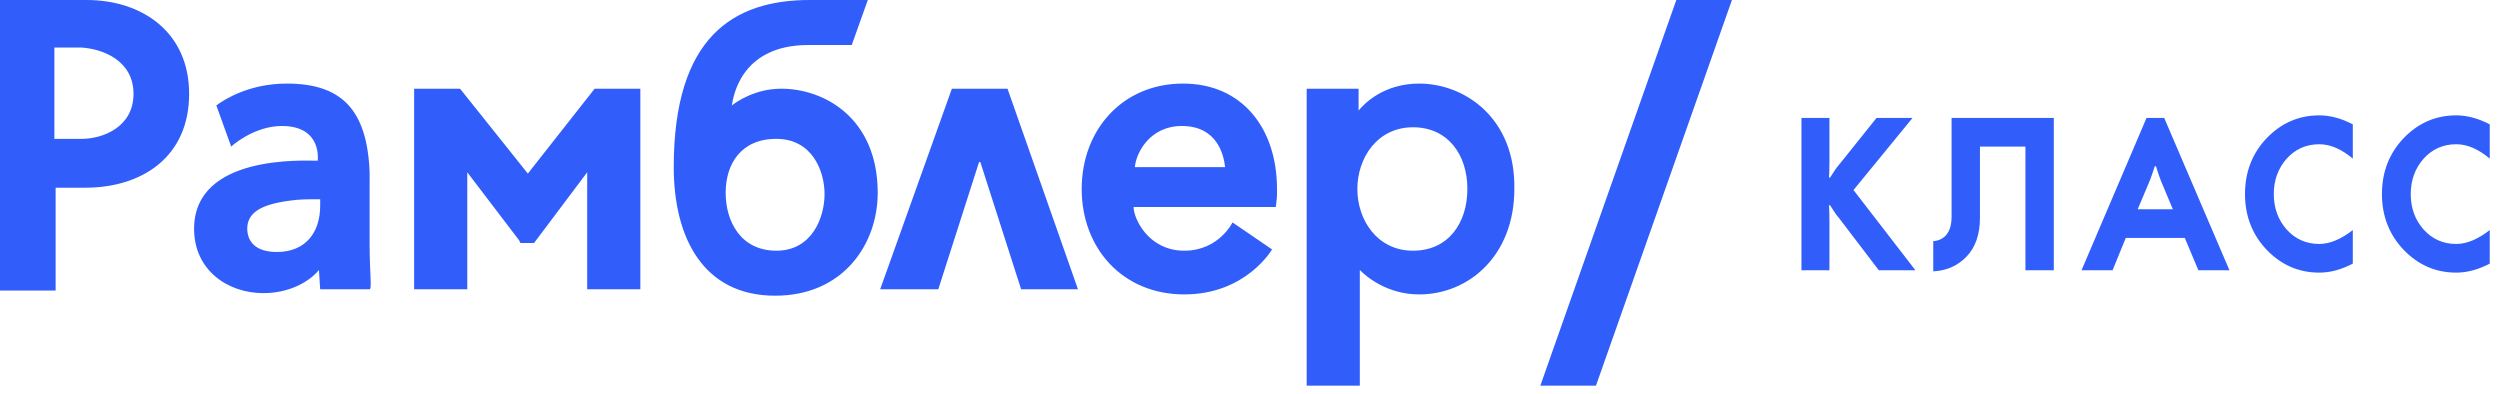 <?xml version="1.0" encoding="UTF-8"?>
<svg width="222px" height="35px" viewBox="0 0 222 35" version="1.1" xmlns="http://www.w3.org/2000/svg" xmlns:xlink="http://www.w3.org/1999/xlink">
    <!-- Generator: Sketch 46.1 (44463) - http://www.bohemiancoding.com/sketch -->
    <title>logo-rambler-class</title>
    <desc>Created with Sketch.</desc>
    <defs></defs>
    <g id="Work" stroke="none" stroke-width="1" fill="none" fill-rule="evenodd">
        <g id="Страница-препарата" transform="translate(-217, -200)">
            <g id="logo-rambler-class" transform="translate(217, 197)">
                <rect id="frame" x="0" y="0" width="222" height="40"></rect>
                <path d="M136.78,37.25 L141.72,37.25 L153.796,3 L148.856,3 L136.78,37.25 Z M125.473,25.262 C122.289,25.262 120.533,22.522 120.533,19.782 C120.533,17.042 122.289,14.302 125.473,14.302 C128.546,14.302 130.303,16.7 130.303,19.782 C130.303,22.751 128.656,25.262 125.473,25.262 L125.473,25.262 Z M120.643,12.818 L120.643,10.878 L116.033,10.878 L116.033,37.25 L120.753,37.25 L120.753,26.975 C121.302,27.545 123.168,29.145 126.021,29.145 C130.411,29.145 134.473,25.719 134.473,19.782 C134.583,13.503 130.083,10.421 126.021,10.421 C122.948,10.421 121.191,12.133 120.643,12.818 Z M104.946,14.188 C108.129,14.188 108.678,16.814 108.788,17.842 L100.774,17.842 C100.884,16.586 102.091,14.188 104.946,14.188 Z M96.054,19.782 C96.054,25.034 99.676,29.144 105.165,29.144 C110.654,29.144 112.959,25.148 112.959,25.148 L109.446,22.751 C109.446,22.751 108.239,25.262 105.166,25.262 C101.982,25.262 100.664,22.408 100.664,21.381 L113.288,21.381 C113.288,21.381 113.398,20.581 113.398,20.353 L113.398,19.783 C113.398,14.417 110.325,10.421 105.055,10.421 C99.676,10.421 96.054,14.531 96.054,19.782 L96.054,19.782 Z M95.724,28.687 L89.467,10.877 L84.527,10.877 L78.16,28.687 L83.32,28.687 L86.942,17.385 L87.052,17.385 L90.675,28.687 L95.725,28.687 L95.724,28.687 Z M68.939,25.262 C65.756,25.262 64.439,22.637 64.439,20.125 C64.439,17.613 65.756,15.33 68.939,15.33 C72.123,15.33 73.22,18.184 73.22,20.24 C73.22,22.294 72.123,25.263 68.94,25.263 L68.939,25.262 Z M64.987,12.362 C65.097,11.791 65.646,6.996 71.793,6.996 L75.635,6.996 L77.062,3 L71.903,3 C65.097,3 59.828,6.31 59.828,17.842 C59.828,24.121 62.462,29.258 68.829,29.258 C74.867,29.258 77.941,24.692 77.941,20.125 C77.941,13.503 73.221,10.877 69.378,10.877 C67.073,10.877 65.426,12.019 64.988,12.362 L64.987,12.362 Z M40.947,10.992 L40.837,10.877 L36.775,10.877 L36.775,28.687 L41.495,28.687 L41.495,18.299 L46.105,24.35 L46.215,24.579 L47.423,24.579 L52.143,18.299 L52.143,28.689 L56.863,28.689 L56.863,10.879 L52.803,10.879 L46.874,18.414 L40.946,10.993 L40.947,10.992 Z M24.59,25.377 C22.175,25.377 21.955,23.892 21.955,23.322 C21.955,21.952 23.053,21.152 25.797,20.81 C26.566,20.696 27.334,20.696 28.103,20.696 L28.432,20.696 L28.432,21.266 C28.432,23.664 27.115,25.376 24.59,25.376 L24.59,25.377 Z M32.823,19.326 L32.823,18.298 C32.603,12.704 30.298,10.421 25.468,10.421 C22.175,10.421 19.979,11.791 19.211,12.361 L20.528,16.015 C20.528,16.015 22.504,14.188 25.028,14.188 C28.651,14.188 28.212,17.271 28.212,17.271 C27.005,17.271 17.235,16.7 17.235,23.321 C17.235,26.975 20.199,29.03 23.382,29.03 C26.236,29.03 27.883,27.546 28.322,26.975 C28.322,27.089 28.432,28.687 28.432,28.687 L32.822,28.687 C33.042,28.687 32.822,27.203 32.822,24.692 L32.822,19.326 L32.823,19.326 Z M7.245,15.33 L4.83,15.33 L4.83,7.224 L7.245,7.224 C9.111,7.338 11.855,8.366 11.855,11.334 C11.855,14.303 9.111,15.33 7.245,15.33 L7.245,15.33 Z M0,3 L0,28.802 L4.94,28.802 L4.94,19.668 L7.575,19.668 C12.625,19.668 16.795,16.928 16.795,11.334 C16.795,5.854 12.625,3 7.685,3 L0,3 Z M162.454,22.592 C162.454,22.117 162.436,21.547 162.417,21.224 L162.509,21.224 C162.838,21.756 163.112,22.155 163.349,22.421 L166.839,27 L170.09,27 L164.591,19.875 L169.835,13.472 L166.637,13.472 L163.349,17.576 C163.112,17.842 162.838,18.241 162.509,18.773 L162.417,18.773 C162.436,18.45 162.454,18.032 162.454,17.557 L162.454,13.472 L159.969,13.472 L159.969,27 L162.454,27 L162.454,22.592 Z M173.299,22.269 C173.299,23.656 172.641,24.34 171.673,24.416 L171.673,27.095 C172.861,27.038 173.847,26.601 174.633,25.784 C175.418,24.967 175.82,23.808 175.82,22.345 L175.82,16.018 L179.858,16.018 L179.858,27 L182.378,27 L182.378,13.472 L173.3,13.472 L173.3,22.269 L173.299,22.269 Z M184.839,27 L190.612,13.472 L192.182,13.472 L197.975,27 L195.216,27 L194.011,24.131 L188.767,24.131 L187.597,27 L184.838,27 L184.839,27 Z M189.826,21.585 L192.95,21.585 L191.963,19.229 C191.799,18.849 191.635,18.355 191.452,17.766 L191.342,17.766 L191.123,18.431 C190.995,18.792 190.903,19.058 190.813,19.248 L189.826,21.585 L189.826,21.585 Z M208.929,23.428 C207.887,24.245 206.883,24.663 205.951,24.663 C204.781,24.663 203.813,24.226 203.046,23.371 C202.297,22.516 201.913,21.471 201.913,20.236 C201.913,19.001 202.297,17.956 203.046,17.101 C203.813,16.246 204.782,15.809 205.951,15.809 C206.919,15.809 207.906,16.227 208.929,17.082 L208.929,14.042 C207.906,13.51 206.919,13.244 205.951,13.244 C204.124,13.244 202.571,13.928 201.274,15.277 C199.995,16.626 199.356,18.279 199.356,20.236 C199.356,22.174 199.996,23.827 201.274,25.176 C202.571,26.525 204.124,27.209 205.951,27.209 C206.919,27.209 207.906,26.943 208.929,26.411 L208.929,23.428 Z M221.089,23.428 C220.049,24.245 219.043,24.663 218.112,24.663 C216.942,24.663 215.974,24.226 215.207,23.371 C214.457,22.516 214.074,21.471 214.074,20.236 C214.074,19.001 214.458,17.956 215.207,17.101 C215.974,16.246 216.942,15.809 218.112,15.809 C219.08,15.809 220.066,16.227 221.089,17.082 L221.089,14.042 C220.066,13.51 219.079,13.244 218.112,13.244 C216.285,13.244 214.732,13.928 213.435,15.277 C212.155,16.626 211.516,18.279 211.516,20.236 C211.516,22.174 212.156,23.827 213.435,25.176 C214.732,26.525 216.285,27.209 218.112,27.209 C219.08,27.209 220.066,26.943 221.089,26.411 L221.089,23.428 Z" id="Shape" fill="#315EFB"></path>
            </g>
        </g>
    </g>
</svg>